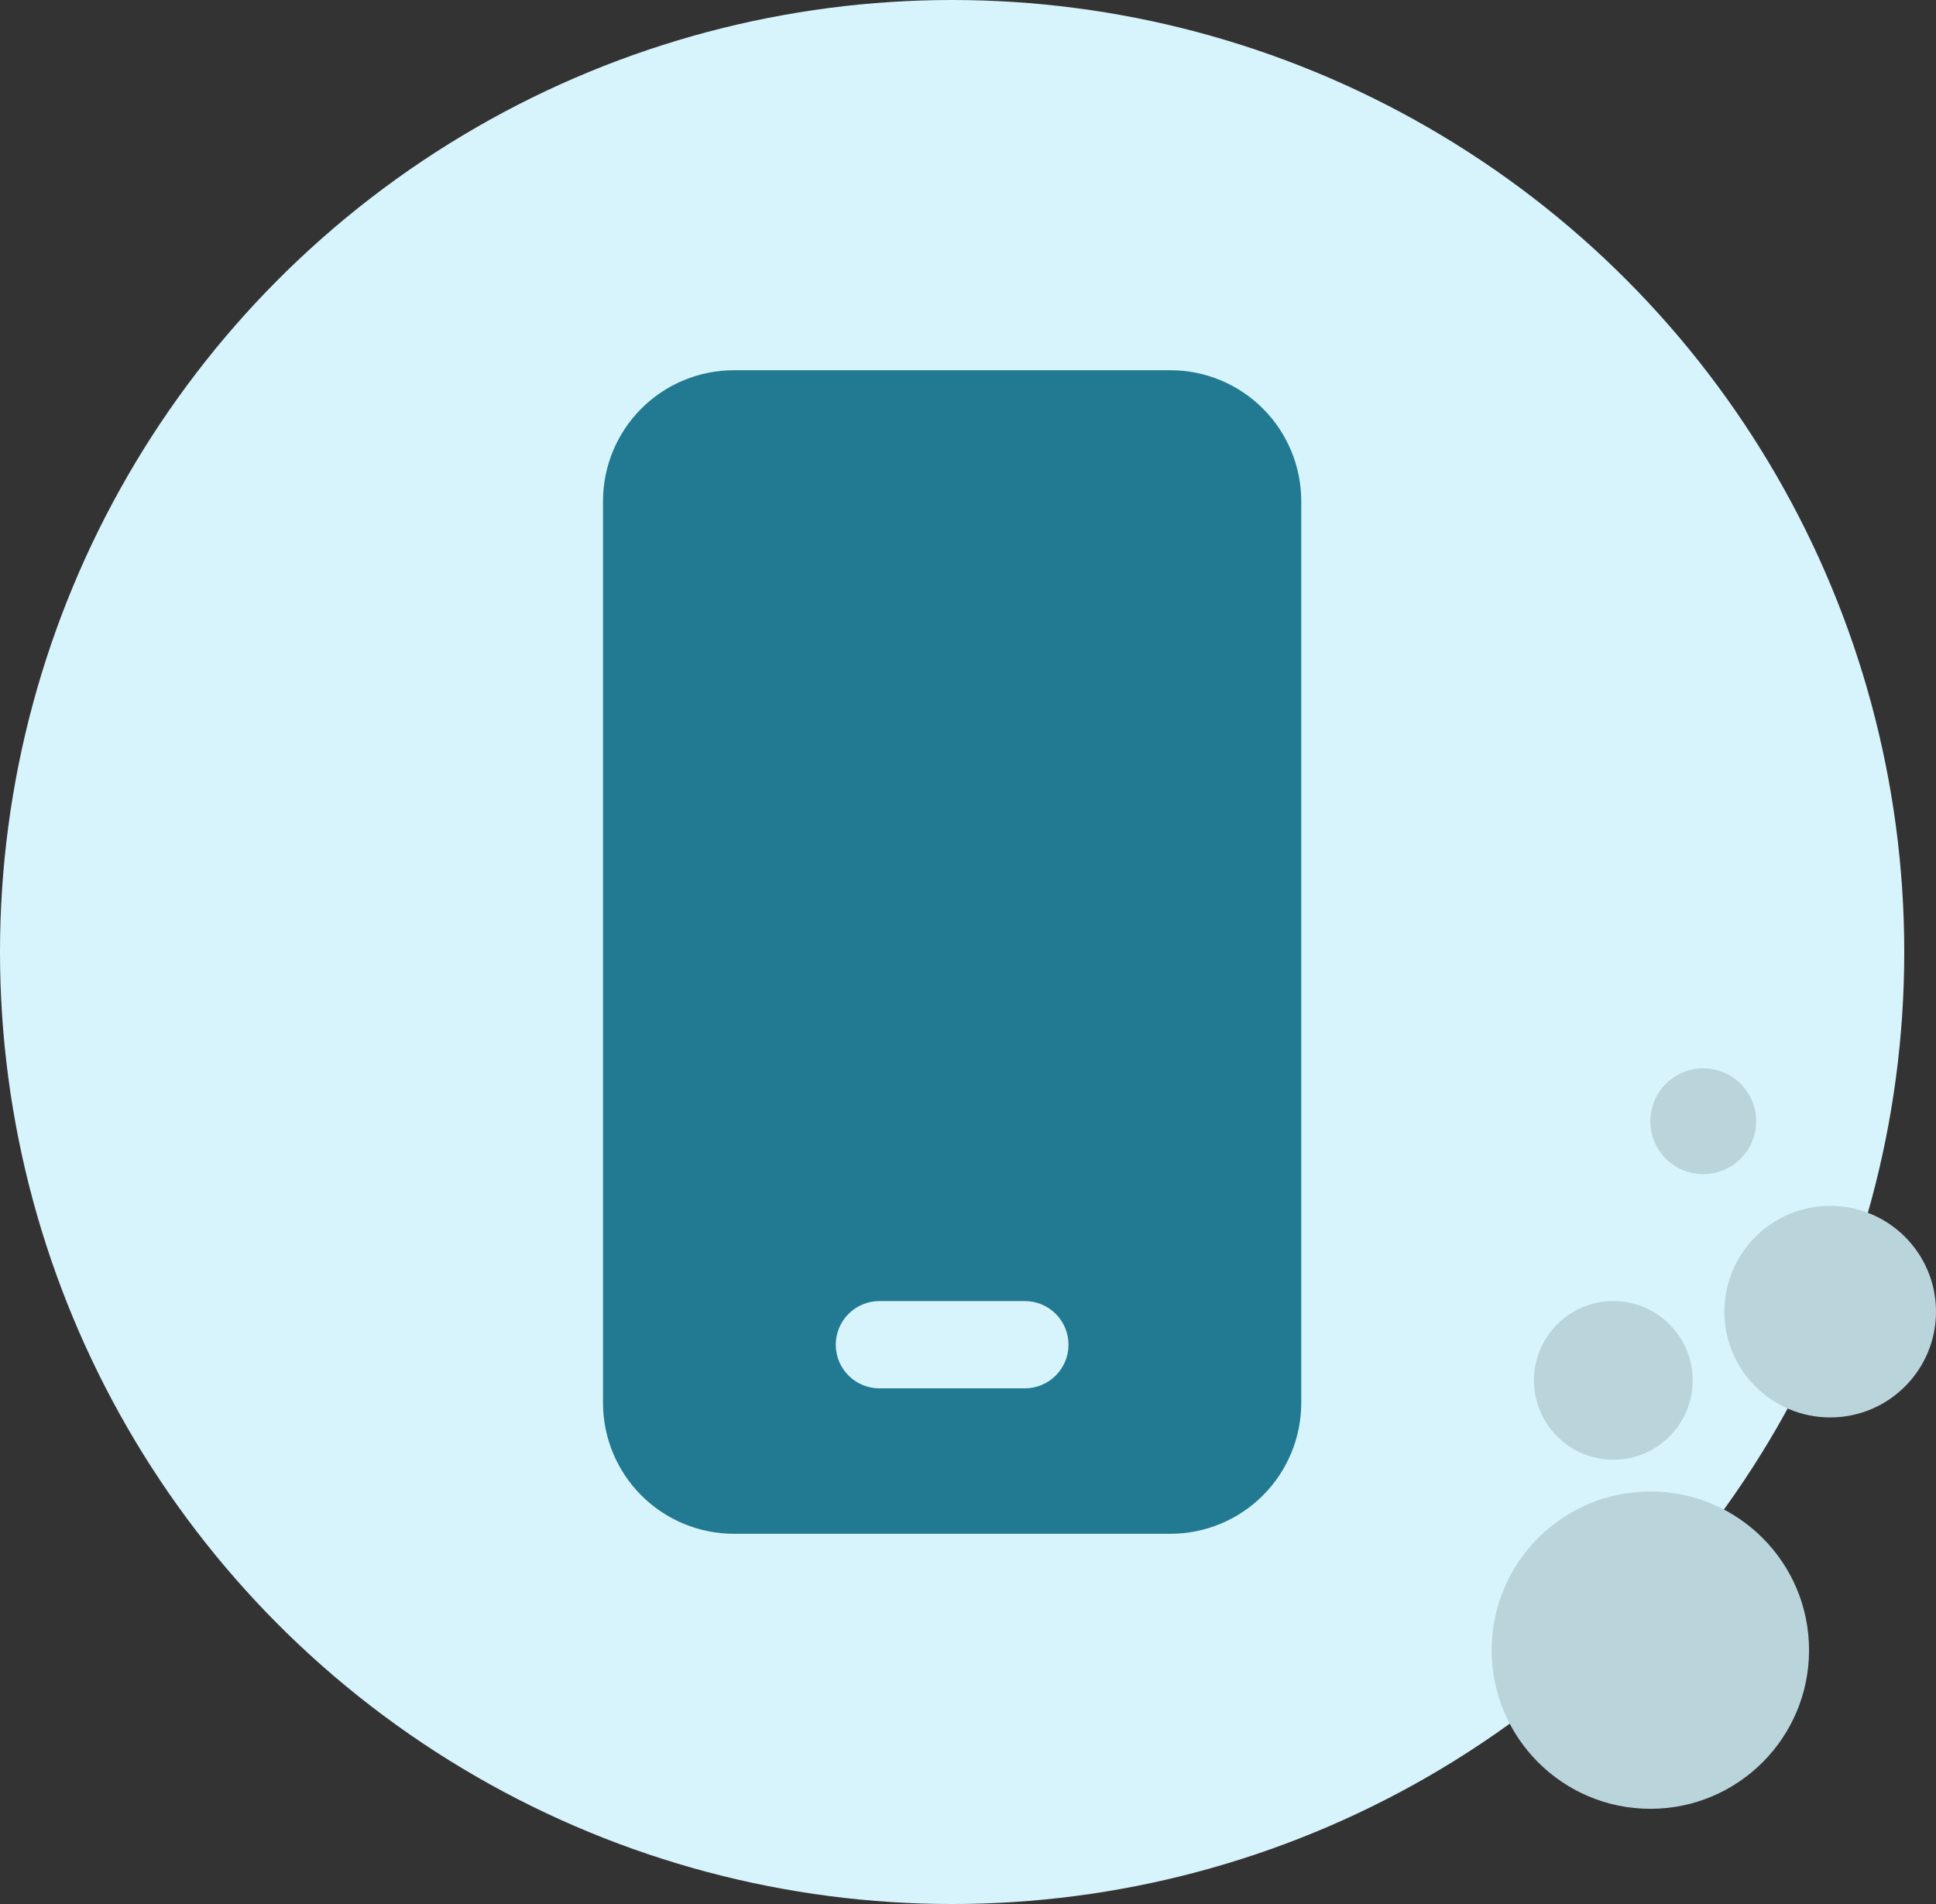 <svg width="183" height="180" viewBox="0 0 183 180" fill="none" xmlns="http://www.w3.org/2000/svg">
<rect x="0" y="0" width="183" height="180" fill="#333333" stroke="none"/>
<circle cx="90" cy="90" r="90" fill="#D7F4FC"/>
<circle cx="156" cy="156" r="15" fill="#B9D4DB"/>
<circle cx="173" cy="124" r="10" fill="#B9D4DB"/>
<circle cx="152.5" cy="130.5" r="7.5" fill="#B9D4DB"/>
<circle cx="161" cy="106" r="5" fill="#B9D4DB"/>
<path d="M110.625 35C113.907 35 117.055 36.304 119.375 38.625C121.696 40.945 123 44.093 123 47.375V132.625C123 135.907 121.696 139.055 119.375 141.375C117.055 143.696 113.907 145 110.625 145H69.375C66.093 145 62.945 143.696 60.625 141.375C58.304 139.055 57 135.907 57 132.625V47.375C57 44.093 58.304 40.945 60.625 38.625C62.945 36.304 66.093 35 69.375 35H110.625ZM96.875 123H83.125C82.031 123 80.982 123.435 80.208 124.208C79.435 124.982 79 126.031 79 127.125C79 128.219 79.435 129.268 80.208 130.042C80.982 130.815 82.031 131.25 83.125 131.25H96.875C97.969 131.25 99.018 130.815 99.792 130.042C100.565 129.268 101 128.219 101 127.125C101 126.031 100.565 124.982 99.792 124.208C99.018 123.435 97.969 123 96.875 123Z" fill="#217A92"/>
</svg>
